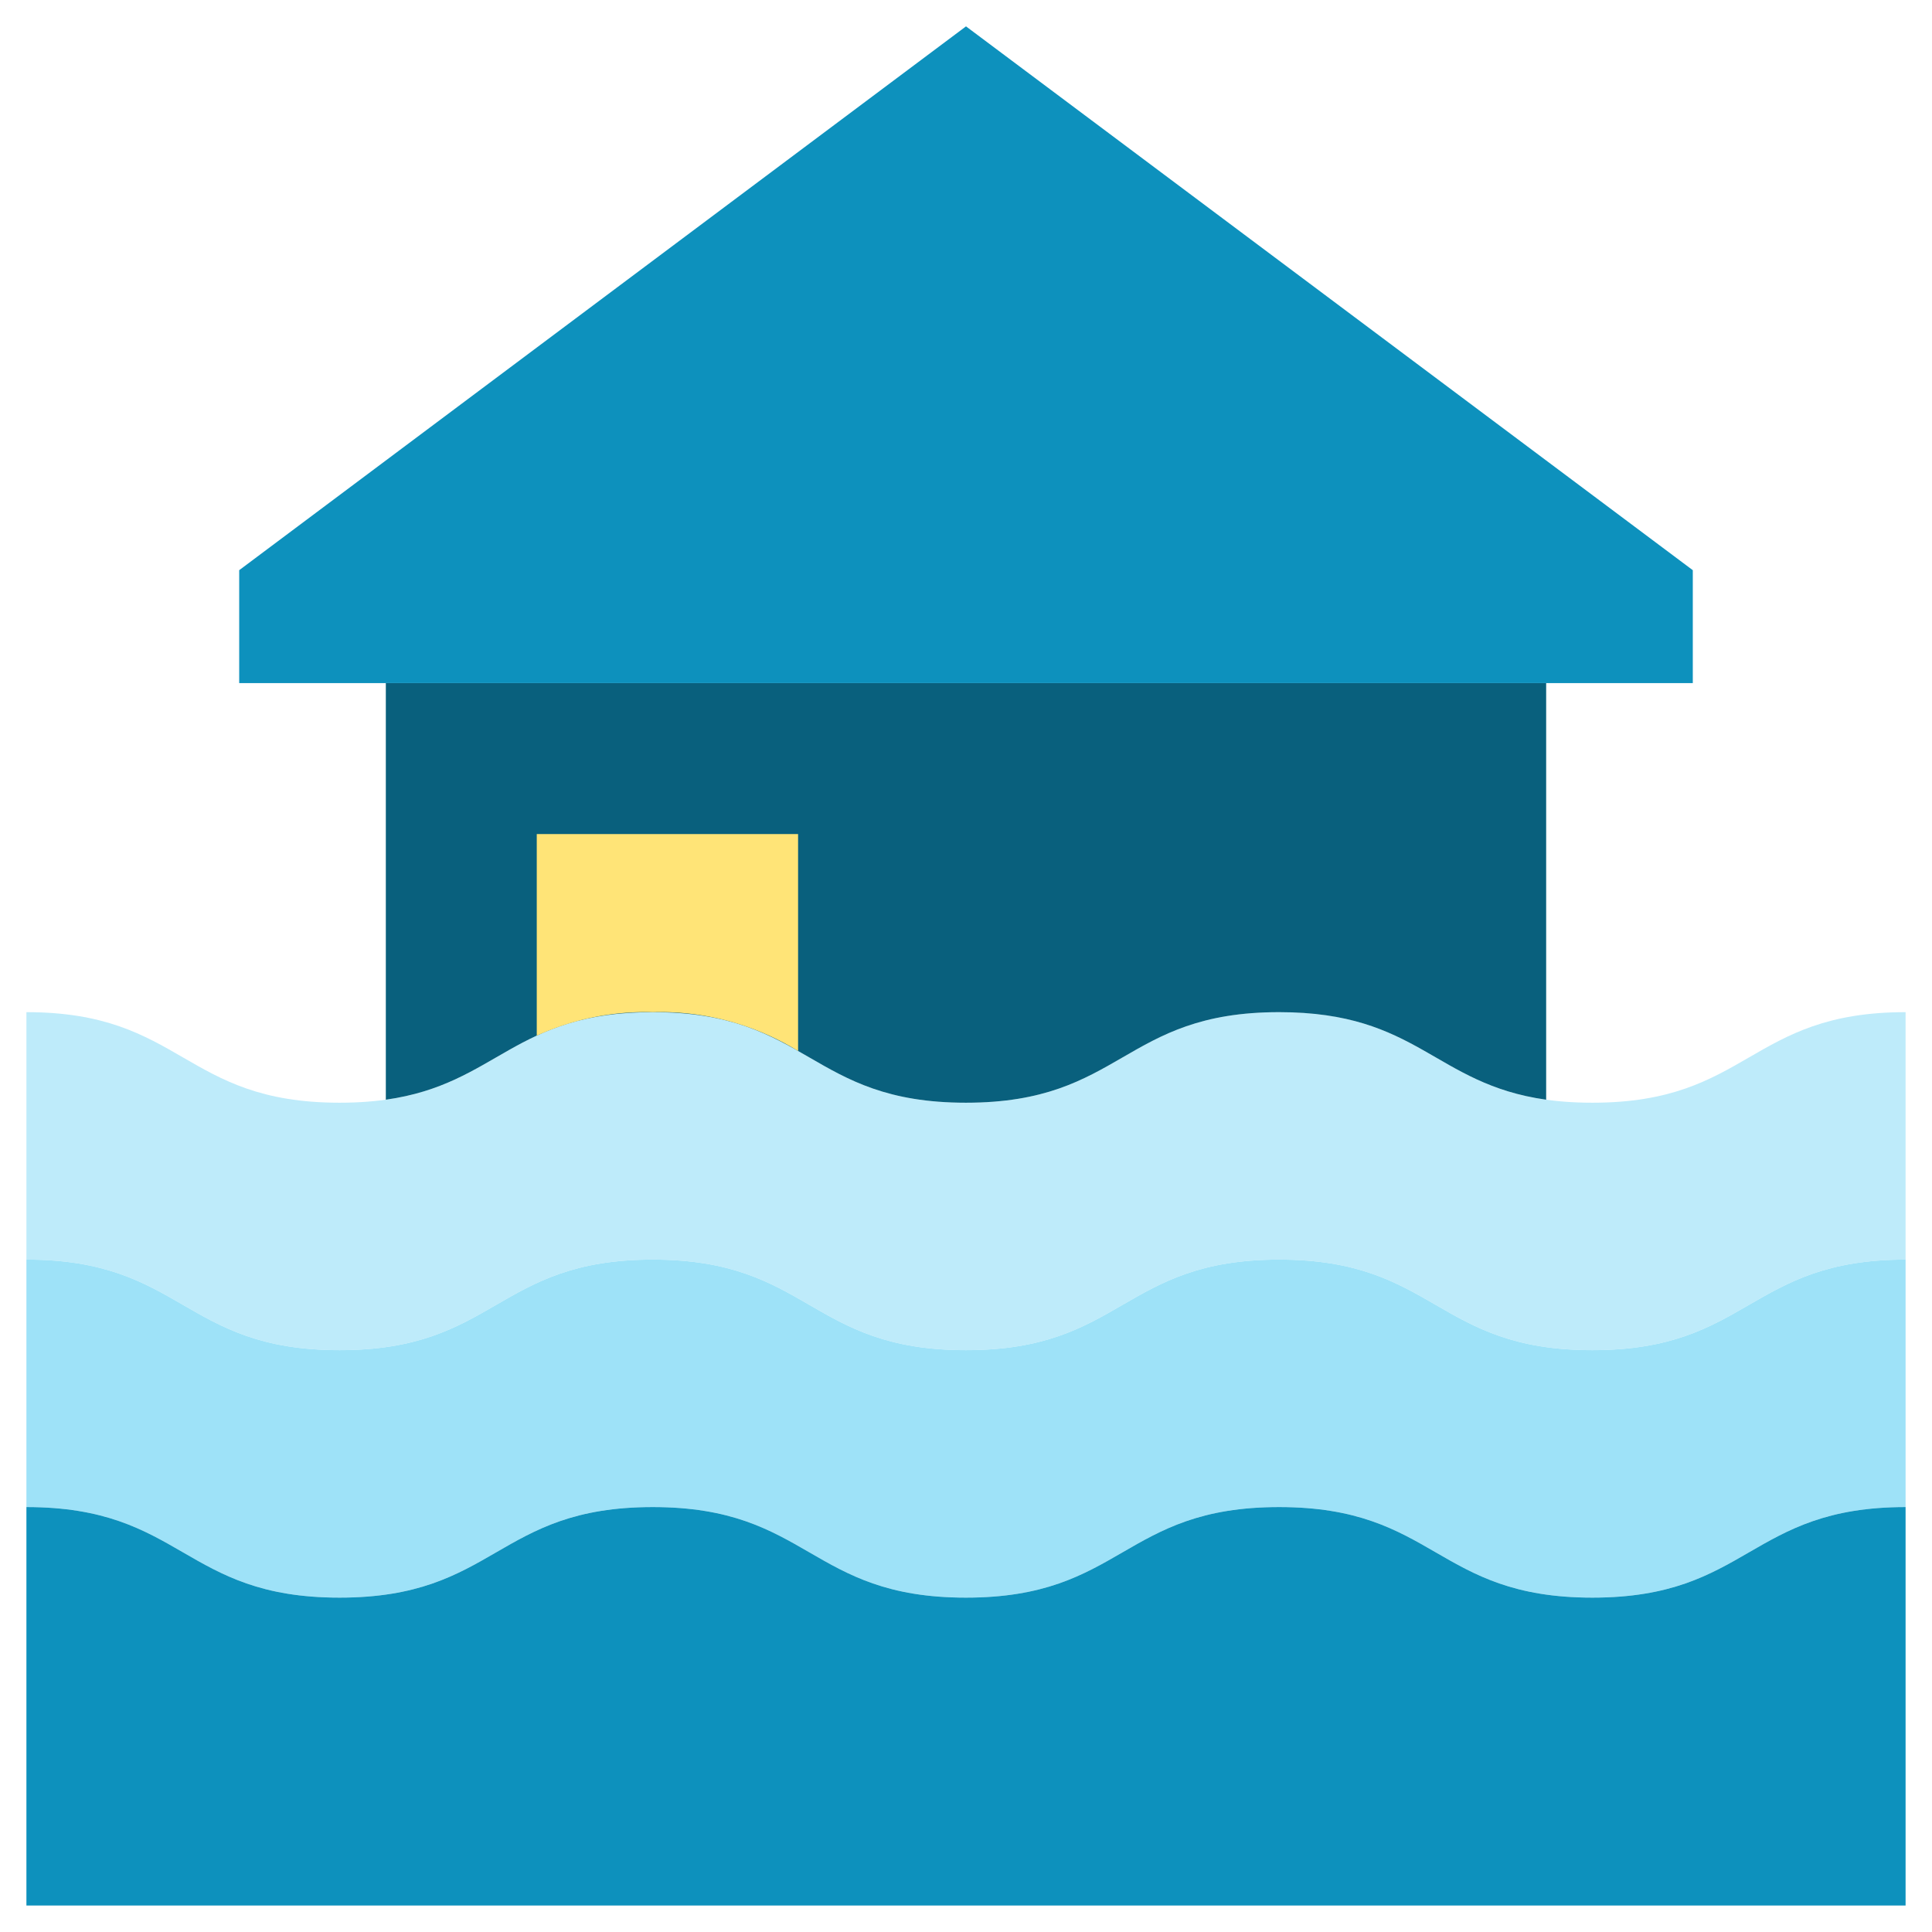 <svg height="512" viewBox="0 0 128 128" width="512" xmlns="http://www.w3.org/2000/svg"><g><path d="m126.25 83.452c-10.376 0-10.376 6-20.752 6s-10.377-6-20.753-6-10.375 6-20.749 6-10.375-6-20.749-6-10.374 6-20.749 6-10.374-6-20.748-6v-16.394c10.374 0 10.374 6 20.748 6s10.375-6 20.749-6 10.374 6 20.749 6 10.374-6 20.749-6 10.376 6 20.753 6 10.376-6 20.752-6z" fill="#beebfa"/><path d="m126.25 99.845c-10.376 0-10.376 6-20.752 6s-10.377-6-20.753-6-10.375 6-20.749 6-10.375-6-20.749-6-10.374 6-20.749 6-10.374-6-20.748-6v-16.393c10.374 0 10.374 6 20.748 6s10.375-6 20.749-6 10.374 6 20.749 6 10.374-6 20.749-6 10.376 6 20.753 6 10.376-6 20.752-6z" fill="#9ee2f8"/><path d="m1.75 126.247v-26.4c10.374 0 10.374 6 20.748 6s10.375-6 20.749-6 10.374 6 20.749 6 10.374-6 20.749-6 10.376 6 20.753 6 10.376-6 20.752-6v26.4z" fill="#0d91bd"/><path d="m43.247 67.058c10.374 0 10.374 6 20.749 6s10.374-6 20.749-6c9.239 0 10.258 4.753 17.692 5.8v-27.6h-76.875v27.6c7.43-1.049 8.45-5.8 17.685-5.8z" fill="#09607d"/><path d="m43.247 67.058a17.451 17.451 0 0 1 9.628 2.572v-14.372h-17.313v13.358a17.364 17.364 0 0 1 7.685-1.558z" fill="#ffe477"/><path d="m112.152 45.258h-96.304v-7.482l48.152-36.029 48.152 36.029z" fill="#0d91bd"/></g></svg>